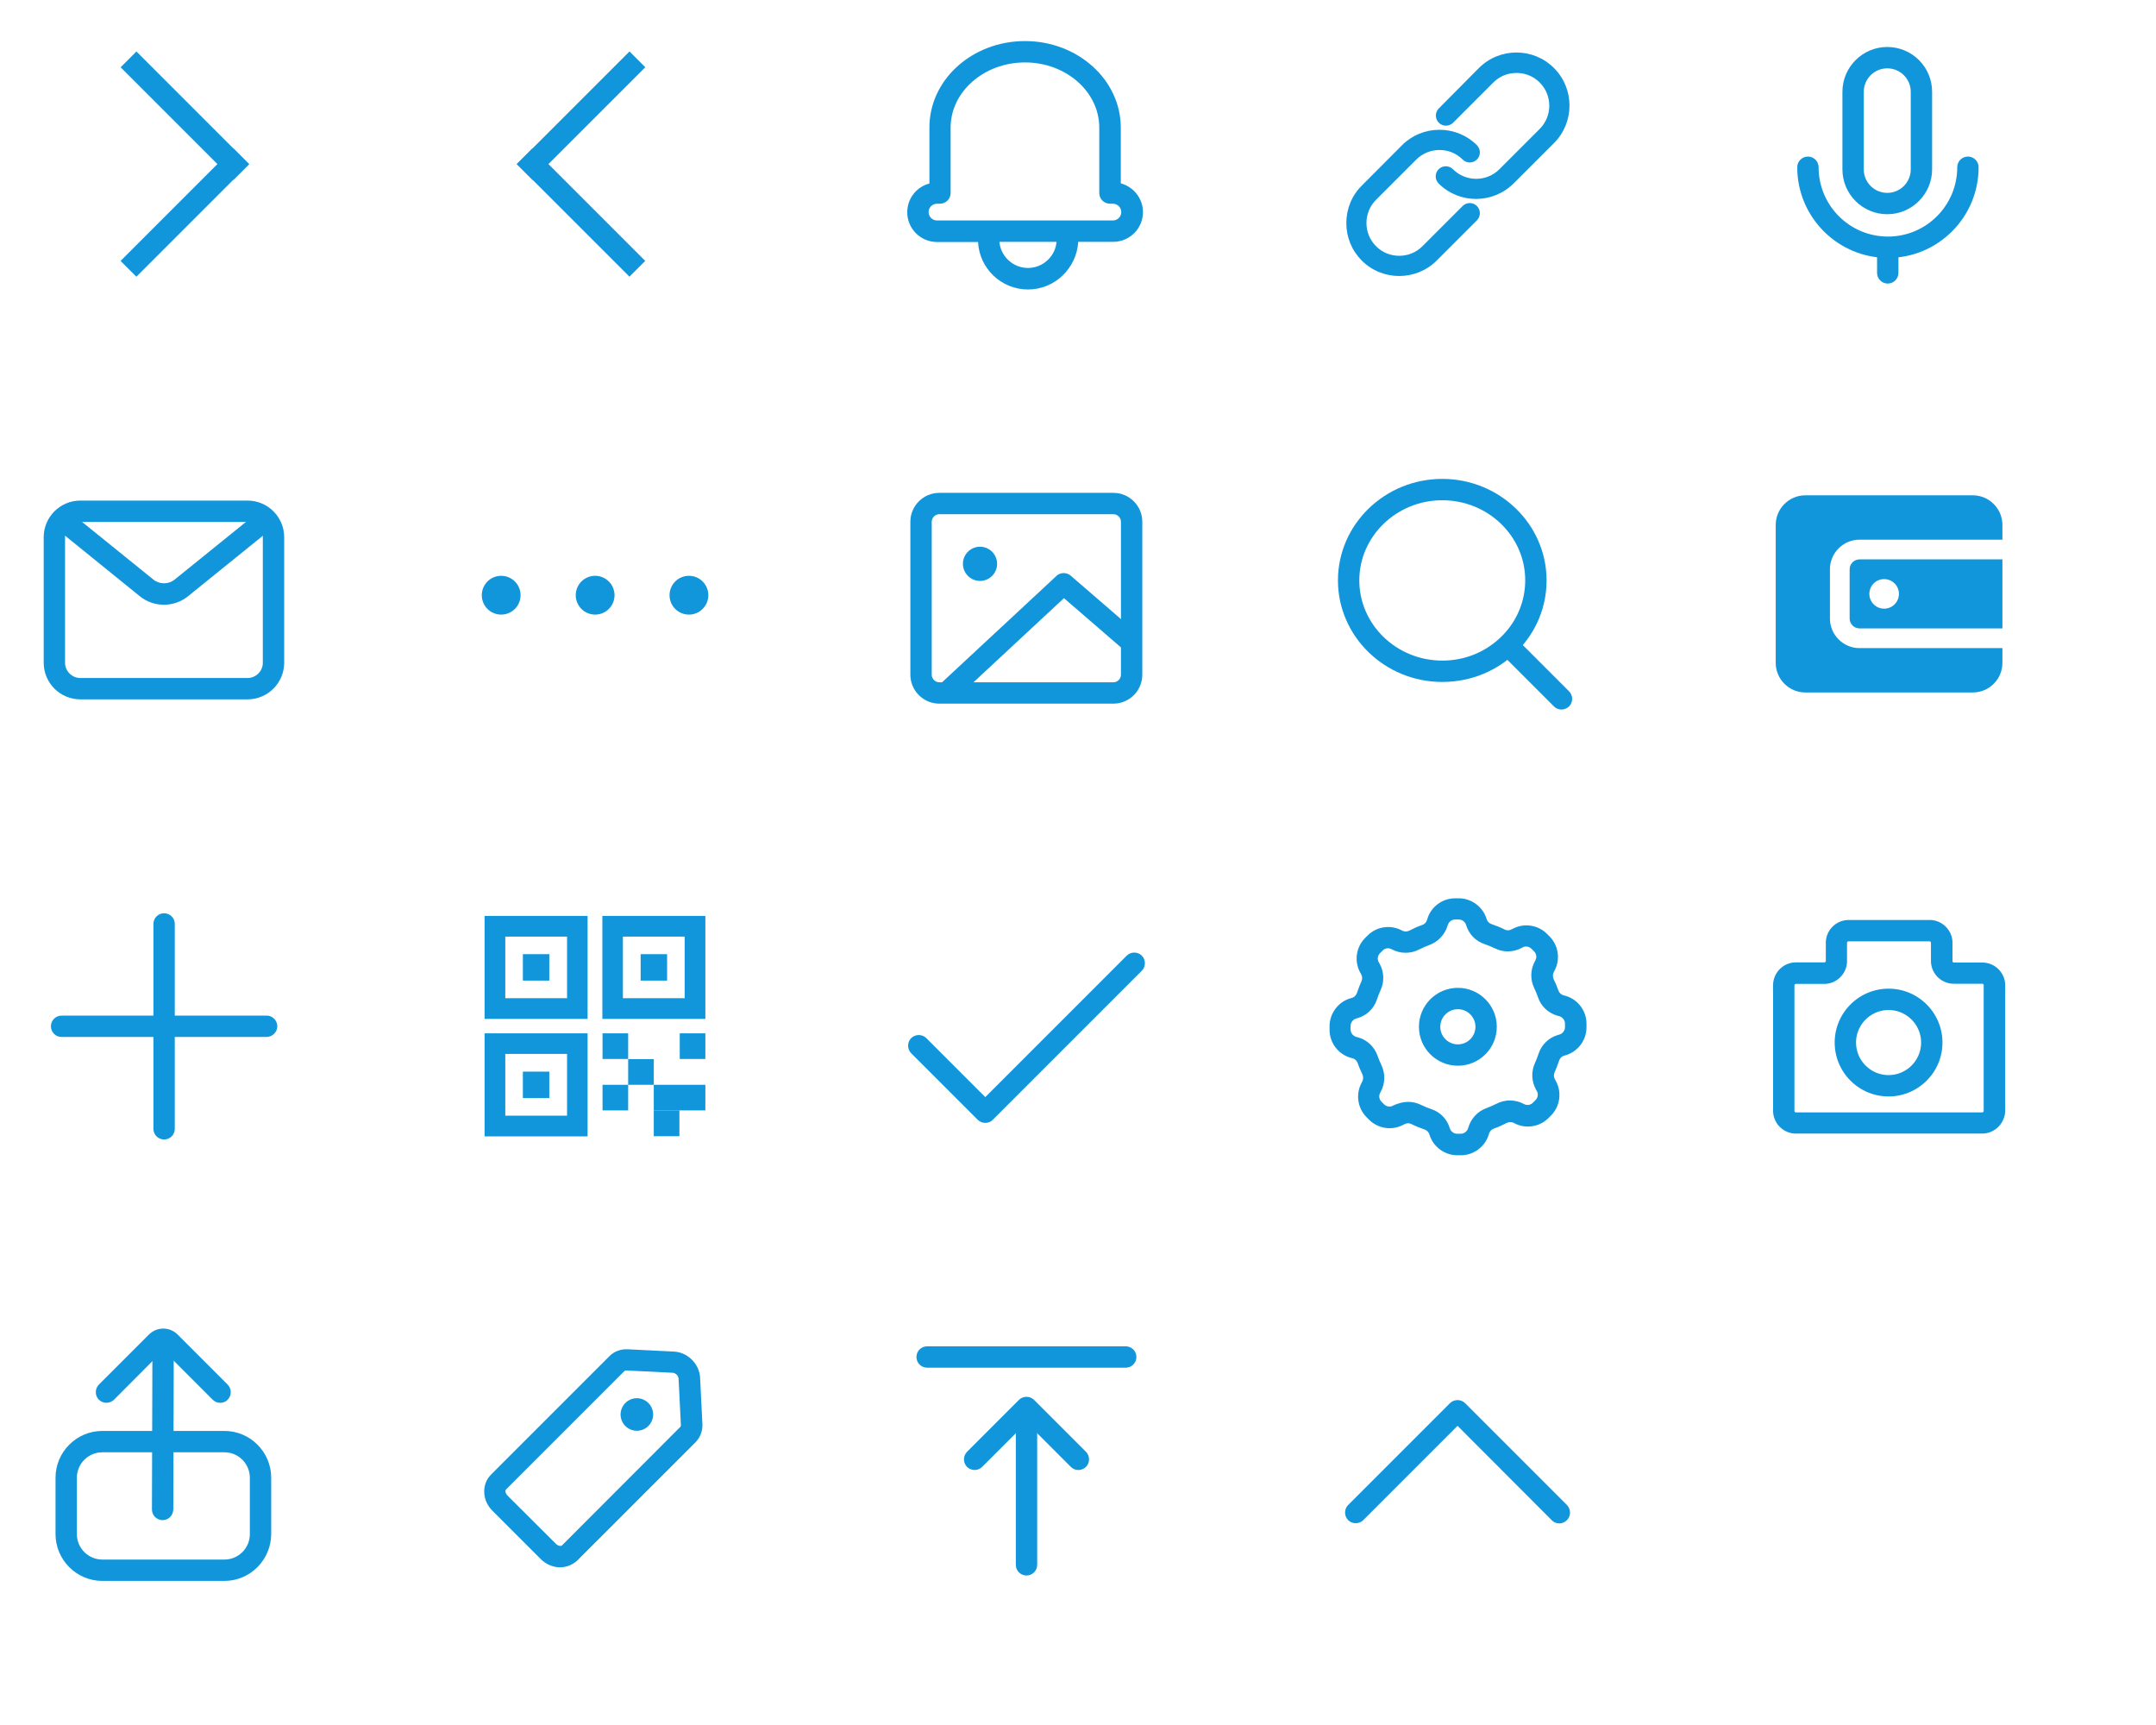 <?xml version="1.0" encoding="utf-8"?>
<svg version="1.1" xmlns="http://www.w3.org/2000/svg" xmlns:xlink="http://www.w3.org/1999/xlink" width="210"
     height="168" data-sprite-id="a0ccfb6b52a520f5f6ed4cfed0f36760" data-total="19">
    <svg class="icon" width="32" height="32" viewBox="0 0 1024 1024" xmlns="http://www.w3.org/2000/svg" x="42" y="0"
         data-name="LeftArrow">
        <path fill="#1296db" d="M266.854 511.508l351.171-351.17 49.239 49.234-351.18 351.176z"/>
        <path fill="#1296db" d="M266.716 511.094l49.24-49.24 351.17 351.176-49.234 49.234z"/>
    </svg>
    <svg class="icon" width="32" height="32" viewBox="0 0 1024 1024" xmlns="http://www.w3.org/2000/svg" x="126" y="0"
         data-name="Link">
        <path fill="#1296db"
              d="M329.216 860.16c-42.496 0-84.48-15.872-116.736-48.128-31.232-31.232-48.128-72.704-48.128-116.736 0-44.032 16.896-86.016 48.128-116.736l125.44-125.952c31.232-31.232 72.704-48.128 116.736-48.128 44.032 0 85.504 16.896 116.736 48.128 12.288 12.288 12.288 32.256 0 44.544-12.288 12.288-32.256 12.288-44.544 0-19.456-19.456-45.056-29.696-72.192-29.696s-53.248 10.752-72.192 29.696l-125.44 125.44c-39.936 39.936-39.936 104.96 0 144.896 19.456 19.456 45.056 29.696 72.192 29.696 27.648 0 53.248-10.752 72.192-29.696l125.44-125.44c12.288-12.288 32.256-12.288 44.544 0 12.288 12.288 12.288 32.256 0 44.544l-125.44 125.44c-32.256 32.256-74.752 48.128-116.736 48.128zM686.08 571.392l125.44-125.44c64.512-64.512 64.512-169.472 0-233.984s-169.472-64.512-233.984 0L452.608 337.92c-12.288 12.288-12.288 32.256 0 44.544 12.288 12.288 32.256 12.288 44.544 0l125.44-125.44c19.456-19.456 45.056-29.696 72.192-29.696 27.648 0 53.248 10.752 72.192 29.696 39.936 39.936 39.936 104.96 0 144.896l-125.44 125.44c-39.936 39.936-104.96 39.936-144.896 0-12.288-12.288-32.256-12.288-44.544 0-12.288 12.288-12.288 32.256 0 44.544 32.256 32.256 74.752 48.128 116.736 48.128s84.992-16.384 117.248-48.64z"/>
    </svg>
    <svg class="icon" width="32" height="32" viewBox="0 0 1024 1024" xmlns="http://www.w3.org/2000/svg" x="0" y="42"
         data-name="Mail">
        <path fill="#1296db"
              d="M771.584 835.584H250.368c-62.976 0-114.176-51.2-114.176-114.176V330.24c0-62.976 51.2-114.176 114.176-114.176h521.216c62.976 0 114.176 51.2 114.176 114.176v391.168c0 62.976-51.2 114.176-114.176 114.176zm-521.216-552.96c-26.112 0-47.616 21.504-47.616 47.616v391.168c0 26.112 21.504 47.616 47.616 47.616h521.216c26.112 0 47.616-21.504 47.616-47.616V330.24c0-26.112-21.504-47.616-47.616-47.616H250.368z"/>
        <path fill="#1296db"
              d="M510.976 540.672c-26.624 0-53.248-8.704-74.752-26.112L163.84 293.888l41.984-51.712 272.384 220.16c18.944 15.36 47.104 15.36 66.048 0l272.384-220.16 41.984 51.712-272.384 220.16c-22.016 17.92-48.64 26.624-75.264 26.624z"/>
    </svg>
    <svg class="icon" width="32" height="32" viewBox="0 0 1024 1024" xmlns="http://www.w3.org/2000/svg" x="42" y="42"
         data-name="More">
        <path fill="#1296db"
              d="M157.696 510.976a60.416 60.416 0 1 0 120.832 0 60.416 60.416 0 1 0-120.832 0zM450.56 510.976a60.416 60.416 0 1 0 120.832 0 60.416 60.416 0 1 0-120.832 0zM742.912 510.976a60.416 60.416 0 1 0 120.832 0 60.416 60.416 0 1 0-120.832 0z"/>
    </svg>
    <svg class="icon" width="32" height="32" viewBox="0 0 1024 1024" xmlns="http://www.w3.org/2000/svg" x="84" y="0"
         data-name="Notice">
        <path fill="#1296db"
              d="M516.096 902.144c-83.456 0-151.552-65.536-155.648-147.968h-128c-51.2 0-92.672-41.472-92.672-92.672 0-43.008 29.184-79.36 69.12-89.6v-174.08C208.384 248.832 342.016 128 506.88 128c164.352 0 298.496 120.832 298.496 269.824v173.568c39.424 10.752 69.12 46.592 69.12 89.6 0 51.2-41.472 92.672-92.672 92.672H672.768c-5.12 82.432-73.216 148.48-156.672 148.48zm-89.088-148.48c4.096 45.568 42.496 81.408 89.088 81.408s84.992-35.84 89.088-81.408H427.008zM232.448 634.88c-14.336 0-26.112 11.776-26.112 26.112s11.776 26.112 26.112 26.112H780.8c14.336 0 26.112-11.776 26.112-26.112S795.136 634.88 780.8 634.88h-9.216c-18.432 0-33.28-14.848-33.28-33.28V397.824c0-112.128-103.936-203.264-231.424-203.264s-231.936 91.136-231.936 203.264V601.6c0 18.432-14.848 33.28-33.28 33.28h-9.216z"/>
    </svg>
    <svg class="icon" width="32" height="32" viewBox="0 0 1024 1024" xmlns="http://www.w3.org/2000/svg" x="84" y="42"
         data-name="Pic">
        <path fill="#1296db"
              d="M782.336 848.896h-542.72c-49.664 0-90.112-40.448-90.112-90.112V282.112c0-49.664 40.448-90.112 90.112-90.112h542.72c49.664 0 90.112 40.448 90.112 90.112v476.672c0 49.664-40.448 90.112-90.112 90.112zM239.616 258.56c-12.8 0-23.552 10.752-23.552 23.552v476.672c0 12.8 10.752 23.552 23.552 23.552h542.72c12.8 0 23.552-10.752 23.552-23.552V282.112c0-12.8-10.752-23.552-23.552-23.552h-542.72z"/>
        <path fill="#1296db"
              d="M313.344 413.184a53.248 53.248 0 1 0 106.496 0 53.248 53.248 0 1 0-106.496 0zM270.848 840.704c-8.704 0-17.92-3.584-24.576-10.752-12.288-13.312-11.776-34.304 1.536-47.104l356.864-331.776c12.288-11.776 31.744-11.776 44.544-1.024l202.752 175.104c13.824 11.776 15.36 33.28 3.584 47.104-11.776 13.824-32.768 15.36-47.104 3.584L628.224 520.192 293.376 831.488c-6.144 6.144-14.336 9.216-22.528 9.216z"/>
    </svg>
    <svg class="icon" width="32" height="32" viewBox="0 0 1024 1024" xmlns="http://www.w3.org/2000/svg" x="0" y="84"
         data-name="Plus">
        <path fill="#1296db"
              d="M830.464 543.744H192c-18.432 0-33.28-14.848-33.28-33.28s14.848-33.28 33.28-33.28h638.976c18.432 0 33.28 14.848 33.28 33.28s-15.36 33.28-33.792 33.28z"/>
        <path fill="#1296db"
              d="M511.488 863.232c-18.432 0-33.28-14.848-33.28-33.28V191.488c0-18.432 14.848-33.28 33.28-33.28s33.28 14.848 33.28 33.28v638.976c0 17.92-14.848 32.768-33.28 32.768z"/>
    </svg>
    <svg class="icon" width="32" height="32" viewBox="0 0 1024 1024" xmlns="http://www.w3.org/2000/svg" x="42" y="84"
         data-name="QRCode">
        <path fill="#1296db"
              d="M166.4 166.4v321.024h321.024V166.4H166.4zm257.024 256.512H230.912v-192h192.512v192zm-55.296-54.784h-82.432v-82.432h82.432v82.432zM166.4 532.48v321.024h321.024V532.48H166.4zm257.024 256.512H230.912V596.48h192.512v192.512zm-55.296-54.784h-82.432v-82.432h82.432v82.432zm245.76-121.856h-79.872V532.48h79.872v79.872zm79.872 80.384h-79.872v-79.872h79.872v79.872zm160.768-80.384h-79.872V532.48h79.872v79.872zm-80.896 240.64H693.76V773.12h79.872v79.872zm-159.744-80.384h-79.872v-79.872h79.872v79.872zm240.64 0H693.76v-79.872h160.768v79.872zM533.504 166.4v321.024h321.024V166.4H533.504zm256.512 256.512H597.504v-192h192.512v192zm-54.784-54.784H652.8v-82.432h82.432v82.432z"/>
    </svg>
    <svg class="icon" width="32" height="32" viewBox="0 0 1024 1024" xmlns="http://www.w3.org/2000/svg" x="84" y="84"
         data-name="Radio">
        <path fill="#1296db"
              d="M382.976 811.52c-8.704 0-17.408-3.584-23.552-9.728l-207.36-207.36c-12.8-12.8-12.8-34.304 0-47.104 12.8-12.8 34.304-12.8 47.104 0l183.808 183.808 440.832-440.832c12.8-12.8 34.304-12.8 47.104 0 12.8 12.8 12.8 34.304 0 47.104L406.528 801.792c-6.144 6.656-14.848 9.728-23.552 9.728z"/>
    </svg>
    <svg class="icon" width="32" height="32" viewBox="0 0 1024 1024" xmlns="http://www.w3.org/2000/svg" x="0" y="0"
         data-name="RightArrow">
        <path fill="#1296db" d="M375.818 813.164l351.176-351.171 49.234 49.234-351.17 351.176z"/>
        <path fill="#1296db" d="M375.951 209.684l49.24-49.239 351.175 351.176-49.239 49.234z"/>
    </svg>
    <svg class="icon" width="32" height="32" viewBox="0 0 1024 1024" xmlns="http://www.w3.org/2000/svg" x="126" y="42"
         data-name="Search">
        <path fill="#1296db"
              d="M463.36 781.312c-179.2 0-325.12-141.824-325.12-316.416S284.16 148.48 463.36 148.48s325.12 141.824 325.12 316.416c0 81.92-31.744 159.232-89.6 218.624-61.952 62.976-145.408 97.792-235.52 97.792zm0-566.272c-142.336 0-258.56 112.128-258.56 249.856s116.224 249.856 258.56 249.856c71.68 0 138.24-27.648 187.904-78.336 45.568-46.592 70.656-107.52 70.656-172.032 0-137.216-115.712-249.344-258.56-249.344z"/>
        <path fill="#1296db"
              d="M835.072 867.328c-8.704 0-16.896-3.072-23.552-9.728L651.264 697.344c-12.8-12.8-12.8-34.304 0-47.104 12.8-12.8 34.304-12.8 47.104 0l160.256 160.256c12.8 12.8 12.8 34.304 0 47.104-6.656 6.144-14.848 9.728-23.552 9.728z"/>
    </svg>
    <svg class="icon" width="32" height="32" viewBox="0 0 1024 1024" xmlns="http://www.w3.org/2000/svg" x="126" y="84"
         data-name="Setting">
        <path fill="#1296db"
              d="M512 633.344c-67.072 0-121.344-54.272-121.344-121.344S444.928 390.656 512 390.656 633.344 444.928 633.344 512 579.072 633.344 512 633.344zm0-176.128c-30.208 0-54.784 24.576-54.784 54.784s24.576 54.784 54.784 54.784 54.784-24.576 54.784-54.784-24.576-54.784-54.784-54.784zm9.728 455.168h-11.776c-39.424 0-75.264-26.624-86.528-64.512-2.048-7.168-7.68-13.312-15.36-15.872-13.824-4.608-27.648-10.24-40.96-16.896-7.168-3.584-14.848-3.072-21.504.512l-3.072 1.536c-34.816 18.944-78.848 12.8-107.008-15.36l-8.192-8.192c-28.16-28.16-34.304-72.192-15.36-107.008l2.048-4.096c3.584-6.656 3.584-14.848.512-22.016-5.632-11.264-10.752-23.552-14.848-35.328-2.56-7.168-8.192-12.8-15.36-14.848l-7.68-2.048c-37.888-11.264-64.512-46.592-64.512-86.528v-11.776c0-39.424 26.624-75.264 64.512-86.528l5.12-1.536c7.68-2.048 13.312-8.192 15.872-15.872 4.096-12.288 8.704-24.064 13.824-35.84 3.072-6.656 3.072-14.848-.512-20.992l-3.584-6.656c-18.944-34.816-12.8-78.848 15.36-107.008l8.192-8.192c28.16-28.16 71.68-34.304 107.008-15.36 7.168 4.096 15.872 4.096 23.552 0 12.8-6.656 26.112-12.8 39.936-17.408 7.168-2.56 12.288-8.192 14.336-15.36l1.024-3.072c11.264-37.888 46.592-64.512 86.528-64.512h11.776c39.424 0 75.264 26.624 86.528 64.512 2.048 7.168 7.68 13.312 15.36 15.872 13.824 4.608 27.648 10.24 40.96 16.896 7.168 3.584 14.848 3.072 21.504-.512l3.072-1.536c34.816-18.944 78.848-12.8 107.008 15.36l8.192 8.192c28.16 28.16 34.304 72.192 15.36 107.008l-2.048 4.096c-3.584 6.656-3.584 14.848-.512 22.016 5.632 11.264 10.752 23.552 14.848 35.328 2.56 7.168 8.192 12.8 15.36 14.848l7.68 2.048c37.888 11.264 64.512 46.592 64.512 86.528v11.776c0 39.424-26.624 75.264-64.512 86.528l-5.12 1.536c-7.68 2.048-13.312 8.192-15.872 15.872-4.096 12.288-8.704 24.064-13.824 35.84-3.072 6.656-3.072 14.848.512 20.992l3.584 6.656c18.944 34.816 12.8 78.848-15.36 107.008l-8.192 8.192c-28.16 28.16-72.192 34.304-107.008 15.36-7.168-4.096-15.872-4.096-23.552 0-12.8 6.656-26.112 12.8-39.936 17.408-6.656 2.56-12.288 8.192-14.336 15.36l-1.024 3.072c-11.264 37.888-47.104 64.512-86.528 64.512zm-164.864-166.4c13.824 0 27.136 3.072 39.936 9.216 10.24 5.12 21.504 9.728 32.256 13.312 28.16 9.216 49.664 31.744 57.856 59.904 3.072 9.728 12.288 16.896 22.528 16.896h11.776c10.24 0 19.456-7.168 22.528-16.896l1.024-3.072c8.192-27.136 28.672-49.664 55.296-59.392 10.752-4.096 21.504-8.704 31.744-13.824 27.136-14.336 59.392-13.824 86.016.512 9.216 5.12 20.992 3.584 28.16-4.096l8.192-8.192c7.168-7.168 9.216-18.944 4.096-27.648l-3.584-6.656c-13.312-24.576-14.336-54.784-2.56-80.896 4.096-9.216 8.192-18.944 11.264-28.672 9.216-28.672 31.744-50.688 60.416-58.88l5.12-1.536c9.728-3.072 16.896-12.288 16.896-22.528V501.76c0-10.24-7.168-19.456-16.896-22.528l-7.68-2.048c-27.648-8.192-50.176-29.184-59.392-56.832-3.584-9.728-7.168-19.456-11.776-28.672-12.8-26.112-12.288-57.344 1.536-82.944l2.048-4.096c5.12-9.216 3.072-20.48-4.096-27.648l-8.192-8.192c-7.168-7.168-18.944-9.216-27.648-4.096l-3.072 1.536c-25.6 13.824-56.832 14.336-82.944 1.536-10.24-5.12-21.504-9.728-32.256-13.312-28.16-9.216-49.664-31.744-57.856-59.904-3.072-9.728-12.288-16.896-22.528-16.896h-11.776c-10.24 0-19.456 7.168-22.528 16.896l-1.024 3.072c-8.704 27.648-29.696 49.664-56.32 59.392-10.752 4.096-21.504 8.704-31.744 13.824-27.136 14.336-59.392 13.824-86.016-.512-9.216-5.12-20.992-3.584-28.16 4.096l-8.192 8.192c-7.168 7.168-9.216 18.944-4.096 27.648l3.584 6.656c13.312 24.576 14.336 54.784 2.56 80.384-4.096 9.216-8.192 18.944-11.264 28.672-9.216 28.672-31.744 50.688-60.416 58.88l-5.12 1.536c-9.728 3.072-16.896 12.288-16.896 22.528v11.776c0 10.24 7.168 19.456 16.896 22.528l7.68 2.048c27.648 8.192 49.664 29.184 59.392 56.832 3.584 9.728 7.168 19.456 11.776 28.672 12.8 26.112 12.288 57.344-1.536 82.944l-2.048 4.096c-5.12 9.216-3.072 20.48 4.096 27.648l8.192 8.192c7.168 7.168 18.944 9.216 27.648 4.096l3.072-1.536c14.336-6.144 29.184-10.24 44.032-10.24z"/>
    </svg>
    <svg class="icon" width="32" height="32" viewBox="0 0 1024 1024" xmlns="http://www.w3.org/2000/svg" x="0" y="126"
         data-name="Share">
        <path fill="#1296db"
              d="M699.392 894.976H318.976c-80.384 0-145.92-65.536-145.92-145.92V573.44c0-80.384 65.536-145.92 145.92-145.92h380.416c80.384 0 145.92 65.536 145.92 145.92v175.616c-.512 80.384-65.536 145.92-145.92 145.92zM318.976 494.08c-43.52 0-79.36 35.328-79.36 79.36v175.616c0 43.52 35.328 79.36 79.36 79.36h380.416c43.52 0 79.36-35.328 79.36-79.36V573.44c0-43.52-35.328-79.36-79.36-79.36H318.976zm367.616-154.112c-8.704 0-16.896-3.072-23.552-9.728L508.928 176.128l-153.6 154.112c-12.8 12.8-34.304 12.8-47.104 0-12.8-12.8-12.8-34.304 0-47.104l156.16-156.16c11.776-11.776 27.648-18.432 44.544-18.432s32.768 6.656 44.544 18.432l156.16 156.16c12.8 12.8 12.8 34.304 0 47.104-6.144 6.656-14.848 9.728-23.04 9.728z"/>
        <path fill="#1296db"
              d="M506.88 705.536s-.512 0 0 0c-18.432 0-33.28-14.848-33.28-33.28l1.536-527.872c0-18.432 14.848-33.28 33.28-33.28s33.28 14.848 33.28 33.28l-1.536 527.872c-.512 18.944-15.36 33.28-33.28 33.28z"/>
    </svg>
    <svg class="icon" width="32" height="32" viewBox="0 0 1024 1024" xmlns="http://www.w3.org/2000/svg" x="42" y="126"
         data-name="Tag">
        <path fill="#1296db"
              d="M401.92 852.48h-5.12c-20.48-1.536-39.936-10.24-54.784-25.088L190.464 675.84c-14.848-14.848-24.064-34.304-25.088-54.784-1.536-21.504 6.144-42.496 20.992-57.344l369.664-369.664c14.336-14.336 34.816-22.016 56.32-20.992l144.384 7.168c43.008 2.048 79.36 38.912 81.408 81.408l7.168 144.384c1.024 20.992-6.656 41.472-20.992 56.32L454.656 832c-14.336 12.8-32.768 20.48-52.736 20.48zm205.824-613.376c-2.048 0-4.096.512-5.12 1.536L232.96 610.304c-1.536 1.536-1.536 4.608-1.536 6.144.512 4.096 2.56 8.704 6.144 12.288l151.552 151.04c3.584 3.584 8.192 5.632 12.288 6.144 1.536 0 4.096 0 6.144-1.536L776.704 414.72c1.024-1.024 1.536-3.072 1.536-5.632l-7.168-144.384c-.512-9.216-9.216-17.92-18.432-18.432l-144.384-7.168h-.512z"/>
        <path fill="#1296db" d="M590.336 376.32a50.688 50.688 0 1 0 101.376 0 50.688 50.688 0 1 0-101.376 0z"/>
    </svg>
    <svg class="icon" width="32" height="32" viewBox="0 0 1024 1024" xmlns="http://www.w3.org/2000/svg" x="84" y="126"
         data-name="Top">
        <path fill="#1296db"
              d="M820.736 230.4H201.728c-18.432 0-33.28-14.848-33.28-33.28s14.848-33.28 33.28-33.28h619.008c18.432 0 33.28 14.848 33.28 33.28s-14.848 33.28-33.28 33.28zM511.488 878.08c-18.432 0-33.28-14.848-33.28-33.28V368.128c0-18.432 14.848-33.28 33.28-33.28s33.28 14.848 33.28 33.28V844.8c0 18.432-14.848 33.28-33.28 33.28z"/>
        <path fill="#1296db"
              d="M673.28 549.376c-8.704 0-16.896-3.072-23.552-9.728l-138.24-138.24-138.24 138.24c-12.8 12.8-34.304 12.8-47.104 0-12.8-12.8-12.8-34.304 0-47.104l161.792-161.792c12.8-12.8 34.304-12.8 47.104 0l161.792 161.792c12.8 12.8 12.8 34.304 0 47.104-6.656 6.144-14.848 9.728-23.552 9.728z"/>
    </svg>
    <svg class="icon" width="32" height="32" viewBox="0 0 1024 1024" xmlns="http://www.w3.org/2000/svg" x="126" y="126"
         data-name="TopArrow">
        <path fill="#1296db"
              d="M828.416 715.776c-8.704 0-16.896-3.072-23.552-9.728l-293.888-294.4-293.888 293.888c-12.8 12.8-34.304 12.8-47.104 0-12.8-12.8-12.8-34.304 0-47.104l317.44-317.44c12.8-12.8 34.304-12.8 47.104 0l317.44 317.44c12.8 12.8 12.8 34.304 0 47.104-6.656 6.656-15.36 10.24-23.552 10.24z"/>
    </svg>
    <svg class="icon" width="32" height="32" viewBox="0 0 1024 1024" xmlns="http://www.w3.org/2000/svg" x="168" y="0"
         data-name="Voice">
        <path fill="#1296db"
              d="M506.368 667.648c-76.8 0-139.776-62.464-139.776-139.776V286.208c0-76.8 62.464-139.776 139.776-139.776s139.776 62.464 139.776 139.776v241.664c0 76.8-62.976 139.776-139.776 139.776zm0-454.656c-40.448 0-73.216 32.768-73.216 73.216v241.664c0 40.448 32.768 73.216 73.216 73.216s73.216-32.768 73.216-73.216V286.208c0-40.448-32.768-73.216-73.216-73.216zm1.536 670.72c-18.432 0-33.28-14.848-33.28-33.28v-76.288c0-18.432 14.848-33.28 33.28-33.28s33.28 14.848 33.28 33.28v76.288c0 18.432-14.848 33.28-33.28 33.28z"/>
        <path fill="#1296db"
              d="M508.416 803.84c-155.648 0-282.624-126.464-282.624-282.624 0-18.432 14.848-33.28 33.28-33.28s33.28 14.848 33.28 33.28c0 119.296 96.768 216.064 216.064 216.064 119.296 0 216.064-96.768 216.064-216.064 0-18.432 14.848-33.28 33.28-33.28s33.28 14.848 33.28 33.28c0 156.16-126.464 282.624-282.624 282.624z"/>
    </svg>
    <svg class="icon" width="32" height="32" viewBox="0 0 1024 1024" xmlns="http://www.w3.org/2000/svg" x="168" y="42"
         data-name="Wallet">
        <path fill="#1296db"
              d="M865.28 675.84v46.08c0 50.688-41.472 92.16-92.16 92.16H250.88c-50.688 0-92.16-41.472-92.16-92.16V291.84c0-50.688 41.472-92.16 92.16-92.16h522.24c50.688 0 92.16 41.472 92.16 92.16v46.08H419.84c-50.688 0-92.16 41.472-92.16 92.16v153.6c0 50.688 41.472 92.16 92.16 92.16h445.44zm0-276.48V614.4H419.84c-16.896 0-30.72-13.824-30.72-30.72v-153.6c0-16.896 13.824-30.72 30.72-30.72h445.44zM542.72 506.88c0-25.6-20.48-46.08-46.08-46.08s-46.08 20.48-46.08 46.08c0 25.088 20.48 46.08 46.08 46.08s46.08-20.992 46.08-46.08z"/>
    </svg>
    <svg class="icon" width="32" height="32" viewBox="0 0 1024 1024" xmlns="http://www.w3.org/2000/svg" x="168" y="84"
         data-name="video">
        <path fill="#1296db"
              d="M801.792 844.8H221.696c-38.912 0-71.168-31.744-71.168-71.168V382.464c0-38.912 31.744-71.168 71.168-71.168h88.576a4.589 4.589 0 0 0 4.608-4.608v-56.32c0-38.912 31.744-71.168 71.168-71.168h252.416c38.912 0 71.168 31.744 71.168 71.168V307.2a4.589 4.589 0 0 0 4.608 4.608h88.576c38.912 0 71.168 31.744 71.168 71.168v391.168c-1.024 38.912-32.768 70.656-72.192 70.656zM221.696 378.368a4.589 4.589 0 0 0-4.608 4.608v391.168a4.589 4.589 0 0 0 4.608 4.608h580.608a4.589 4.589 0 0 0 4.608-4.608v-391.68a4.589 4.589 0 0 0-4.608-4.608h-88.576c-38.912 0-71.168-31.744-71.168-71.168v-56.32a4.589 4.589 0 0 0-4.608-4.608H385.536a4.589 4.589 0 0 0-4.608 4.608V307.2c0 38.912-31.744 71.168-71.168 71.168h-88.064zm288.768 350.72c-92.672 0-167.936-75.264-167.936-167.936 0-92.672 75.264-167.936 167.936-167.936 92.672 0 167.936 75.264 167.936 167.936 0 92.672-75.264 167.936-167.936 167.936zm0-269.312c-55.808 0-101.376 45.568-101.376 101.376s45.568 101.376 101.376 101.376S611.84 616.96 611.84 561.152s-45.568-101.376-101.376-101.376z"/>
    </svg>
</svg>
